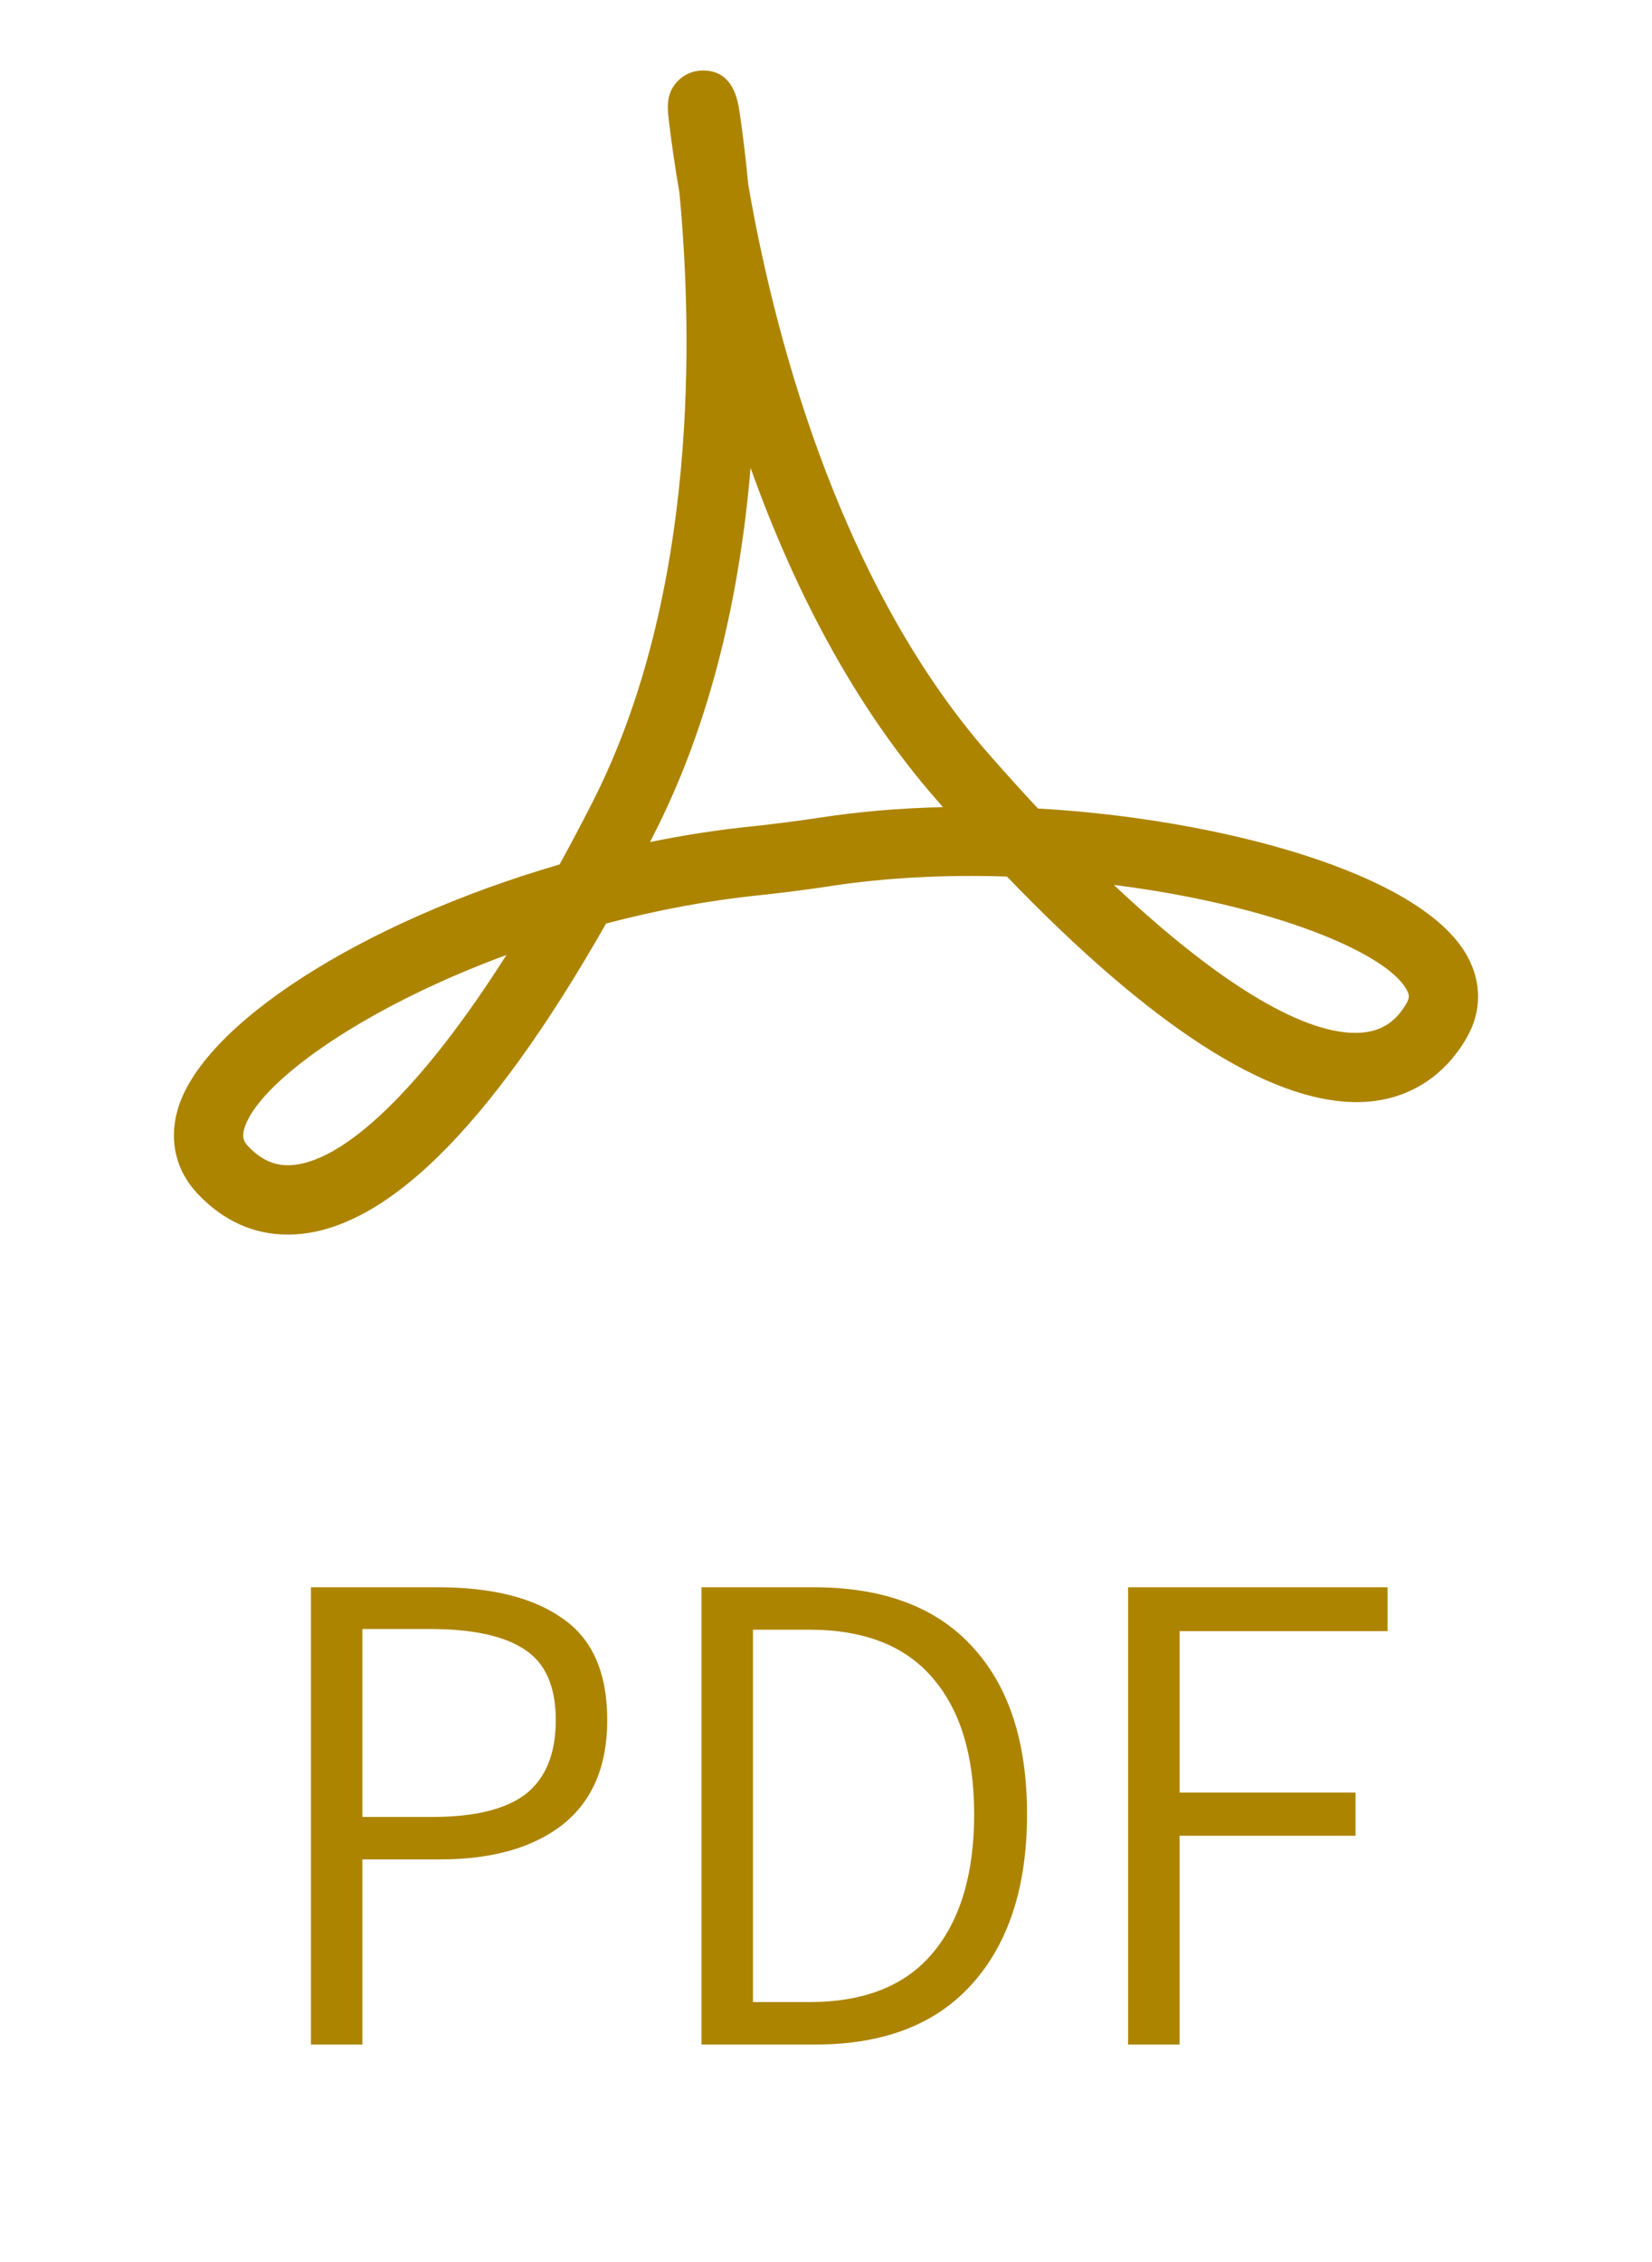 <svg width="38" height="52" viewBox="0 0 38 52" fill="none" xmlns="http://www.w3.org/2000/svg">
<path d="M7.152 36.488H10.064C11.312 36.488 12.272 36.728 12.944 37.208C13.626 37.677 13.968 38.456 13.968 39.544C13.968 40.6 13.626 41.4 12.944 41.944C12.261 42.477 11.322 42.744 10.128 42.744H8.336V47H7.152V36.488ZM9.952 41.768C10.922 41.768 11.637 41.592 12.096 41.24C12.554 40.877 12.784 40.312 12.784 39.544C12.784 38.776 12.549 38.237 12.08 37.928C11.61 37.608 10.88 37.448 9.888 37.448H8.336V41.768H9.952ZM16.136 36.488H18.712C20.312 36.488 21.528 36.941 22.36 37.848C23.203 38.755 23.624 40.04 23.624 41.704C23.624 43.368 23.203 44.669 22.36 45.608C21.528 46.536 20.328 47 18.76 47H16.136V36.488ZM18.616 46.024C19.875 46.024 20.819 45.651 21.448 44.904C22.088 44.147 22.408 43.08 22.408 41.704C22.408 40.349 22.088 39.304 21.448 38.568C20.819 37.832 19.875 37.464 18.616 37.464H17.32V46.024H18.616ZM25.949 36.488H31.917V37.496H27.133V41.208H31.181V42.2H27.133V47H25.949V36.488Z" fill="#AD8400"/>
<g clip-path="url(#clip0)">
<path d="M33.748 21.975C32.68 20.047 28.004 18.819 23.875 18.586C23.502 18.186 23.123 17.766 22.735 17.324C19.187 13.267 17.75 7.371 17.213 4.248C17.149 3.586 17.079 3.036 17.02 2.626C16.972 2.3 16.872 1.62 16.165 1.62C15.938 1.62 15.72 1.717 15.564 1.89C15.312 2.178 15.35 2.487 15.394 2.844C15.444 3.254 15.52 3.803 15.628 4.429C15.93 7.6 16.073 13.638 13.632 18.434C13.377 18.934 13.124 19.414 12.872 19.872C8.304 21.201 4.619 23.57 4.079 25.535C3.884 26.246 4.053 26.928 4.558 27.456C5.146 28.07 5.84 28.381 6.62 28.381C8.781 28.381 11.245 25.974 13.941 21.23C15.142 20.914 16.334 20.694 17.487 20.578C17.936 20.532 18.662 20.438 19.108 20.369C20.339 20.179 21.731 20.103 23.162 20.15C26.473 23.591 29.18 25.336 31.208 25.336C32.298 25.335 33.199 24.804 33.746 23.841C34.083 23.244 34.085 22.581 33.748 21.975ZM6.62 26.786C6.281 26.786 5.993 26.648 5.71 26.353C5.594 26.232 5.569 26.129 5.616 25.958C5.895 24.946 8.233 23.212 11.649 21.953C9.719 24.999 7.871 26.786 6.62 26.786ZM18.864 18.795C18.439 18.86 17.75 18.95 17.325 18.994C16.55 19.071 15.755 19.193 14.952 19.357C14.985 19.292 15.019 19.225 15.052 19.159C16.249 16.808 16.991 13.988 17.265 10.756C18.363 13.829 19.795 16.386 21.534 18.375C21.585 18.434 21.639 18.493 21.69 18.554C20.686 18.578 19.738 18.66 18.864 18.795ZM32.356 23.058C32.091 23.527 31.715 23.744 31.175 23.744H31.174C29.906 23.744 27.956 22.544 25.622 20.343C29.235 20.797 31.88 21.89 32.354 22.748C32.423 22.872 32.423 22.938 32.356 23.058Z" fill="#AD8400"/>
</g>
<defs>
<clipPath id="clip0">
<rect width="30" height="30" fill="white" transform="translate(4)"/>
</clipPath>
</defs>
</svg>

